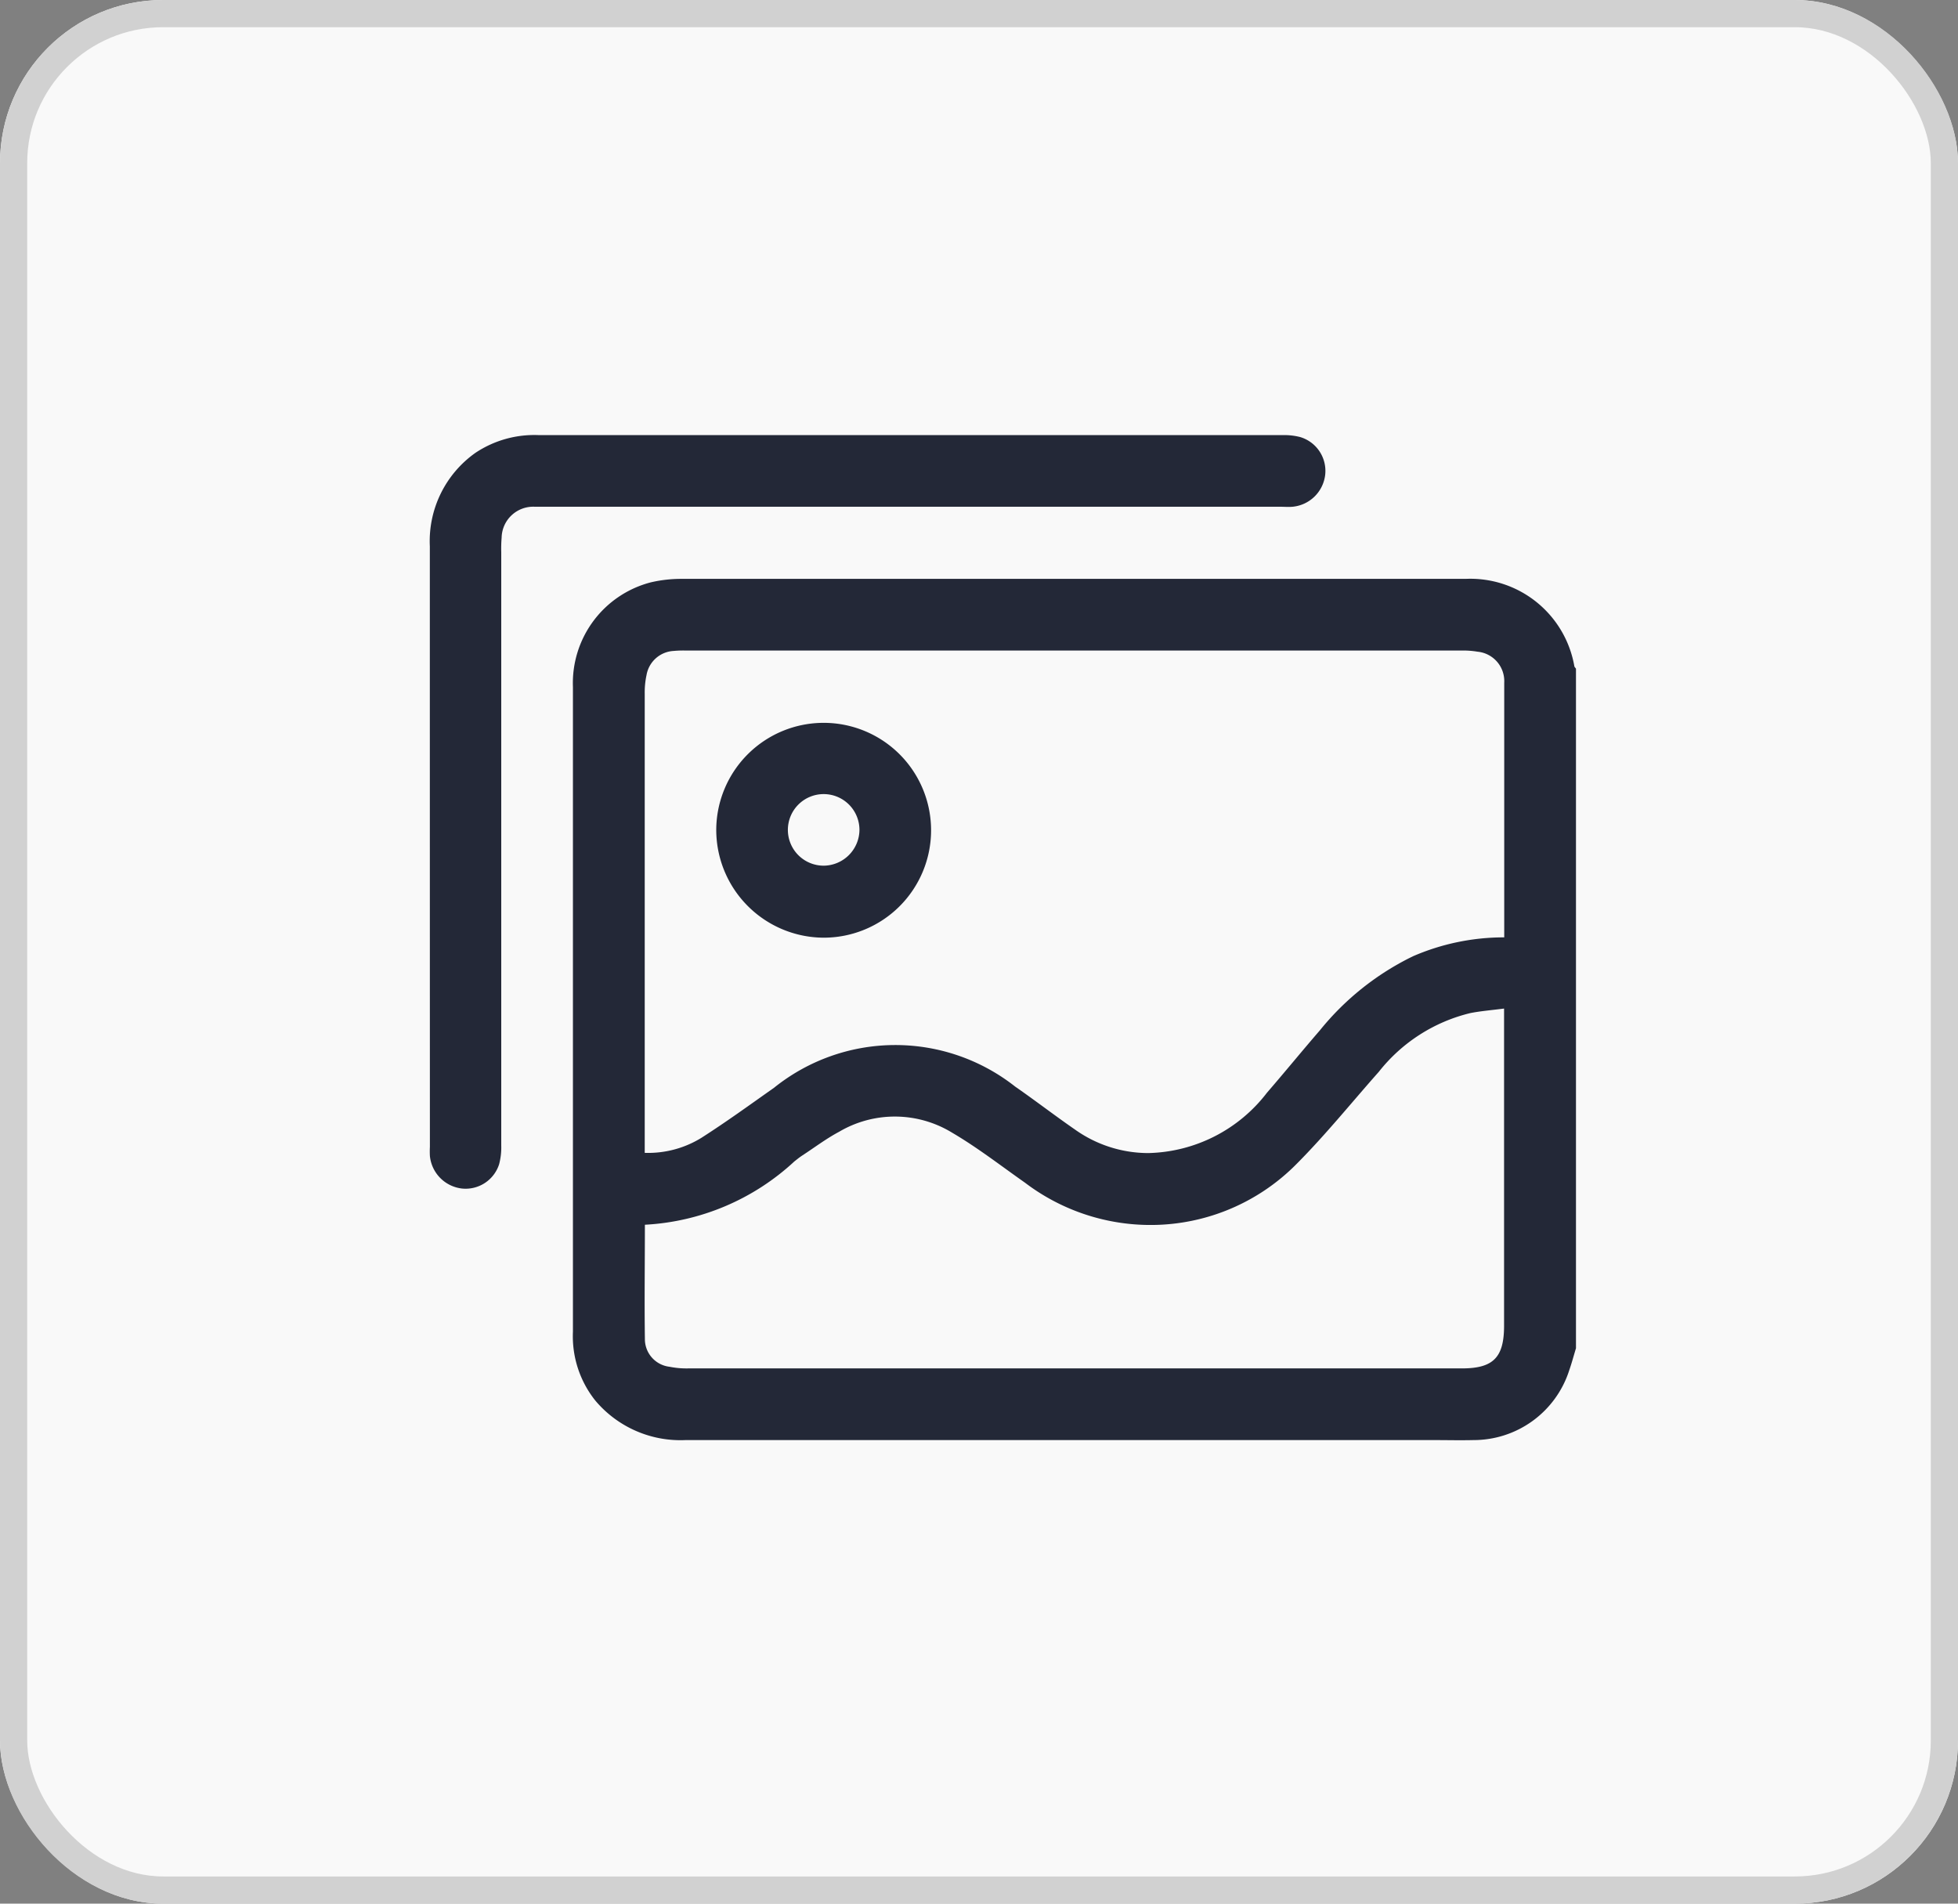 <svg xmlns="http://www.w3.org/2000/svg" width="36" height="35" viewBox="0 0 36 35">
  <rect x="0" y="0" width="36" height="35" fill="#808080" stroke="none"/>
  <g id="ic_post_image_select" transform="translate(-668 -481)">
    <g id="Rectangle_6027" data-name="Rectangle 6027" transform="translate(668 481)" fill="#f9f9f9" stroke="#d1d1d1" stroke-width="0.5">
      <rect width="36" height="35" rx="3" stroke="none"/>
      <rect x="0.25" y="0.25" width="35.5" height="34.5" rx="2.75" fill="none"/>
    </g>
    <g id="ic_post_image_single_select" transform="translate(675.899 489)">
      <g id="Group_20250" data-name="Group 20250" transform="translate(0 0)">
        <path id="Path_32726" data-name="Path 32726" d="M66.341,62.129c-.041.136-.078.274-.125.409a1.846,1.846,0,0,1-1.76,1.28c-.24.006-.48,0-.72,0H49.967a2.045,2.045,0,0,1-1.656-.726,1.893,1.893,0,0,1-.412-1.266V54.446c0-1.491,0-2.983,0-4.474a1.913,1.913,0,0,1,1.435-1.925,2.453,2.453,0,0,1,.57-.063q7.2,0,14.406,0a1.941,1.941,0,0,1,2,1.6c0,.018.02.034.031.051Zm-1.319-7.553c0-1.577,0-3.13,0-4.683a.543.543,0,0,0-.491-.57,1.585,1.585,0,0,0-.307-.021H49.978a1.821,1.821,0,0,0-.226.007.535.535,0,0,0-.5.444,1.523,1.523,0,0,0-.033.346q0,4.1,0,8.208v.23a1.863,1.863,0,0,0,1.04-.275c.456-.291.895-.61,1.338-.922a3.559,3.559,0,0,1,4.432-.022c.372.258.731.535,1.1.79a2.327,2.327,0,0,0,1.349.433,2.827,2.827,0,0,0,2.182-1.11c.328-.379.645-.768.973-1.147a5.02,5.02,0,0,1,1.71-1.361,4.2,4.2,0,0,1,1.677-.348Zm-15.8,5.283c0,.713-.01,1.406,0,2.1a.512.512,0,0,0,.454.511,1.586,1.586,0,0,0,.346.03q7.111,0,14.222,0c.576,0,.775-.2.775-.784q0-2.8,0-5.609v-.223c-.228.03-.426.045-.619.083a3.054,3.054,0,0,0-1.683,1.079c-.5.564-.976,1.155-1.507,1.689a3.77,3.77,0,0,1-2.867,1.124,3.815,3.815,0,0,1-2.132-.773c-.443-.311-.873-.646-1.339-.919a2.018,2.018,0,0,0-2.08-.017c-.235.125-.45.288-.674.434-.052.034-.1.073-.148.111a4.38,4.38,0,0,1-2.752,1.164Z" transform="translate(-45.264 -45.341)" fill="#232837"/>
        <path id="Path_32727" data-name="Path 32727" d="M8.8,0h6.873A1.184,1.184,0,0,1,16,.035a.649.649,0,0,1,.462.695.667.667,0,0,1-.6.587c-.075.007-.151,0-.226,0H2.159c-.075,0-.151,0-.227,0a.581.581,0,0,0-.612.569,2.413,2.413,0,0,0-.007.268q0,5.453,0,10.906a1.2,1.2,0,0,1-.039.345.647.647,0,0,1-.684.447.669.669,0,0,1-.589-.6,1.649,1.649,0,0,1,0-.165Q0,7.571,0,2.045A1.989,1.989,0,0,1,.841.324,1.952,1.952,0,0,1,2.01,0Q5.406,0,8.8,0Z" transform="translate(0.004 0)" fill="#232837"/>
        <path id="Path_32728" data-name="Path 32728" d="M95.83,97.994a1.975,1.975,0,1,1,1.97,1.985,1.984,1.984,0,0,1-1.97-1.985Zm2.633,0a.658.658,0,1,0-.651.661A.664.664,0,0,0,98.463,98Z" transform="translate(-90.56 -90.739)" fill="#232837"/>
      </g>
    </g>
  </g>
</svg>
